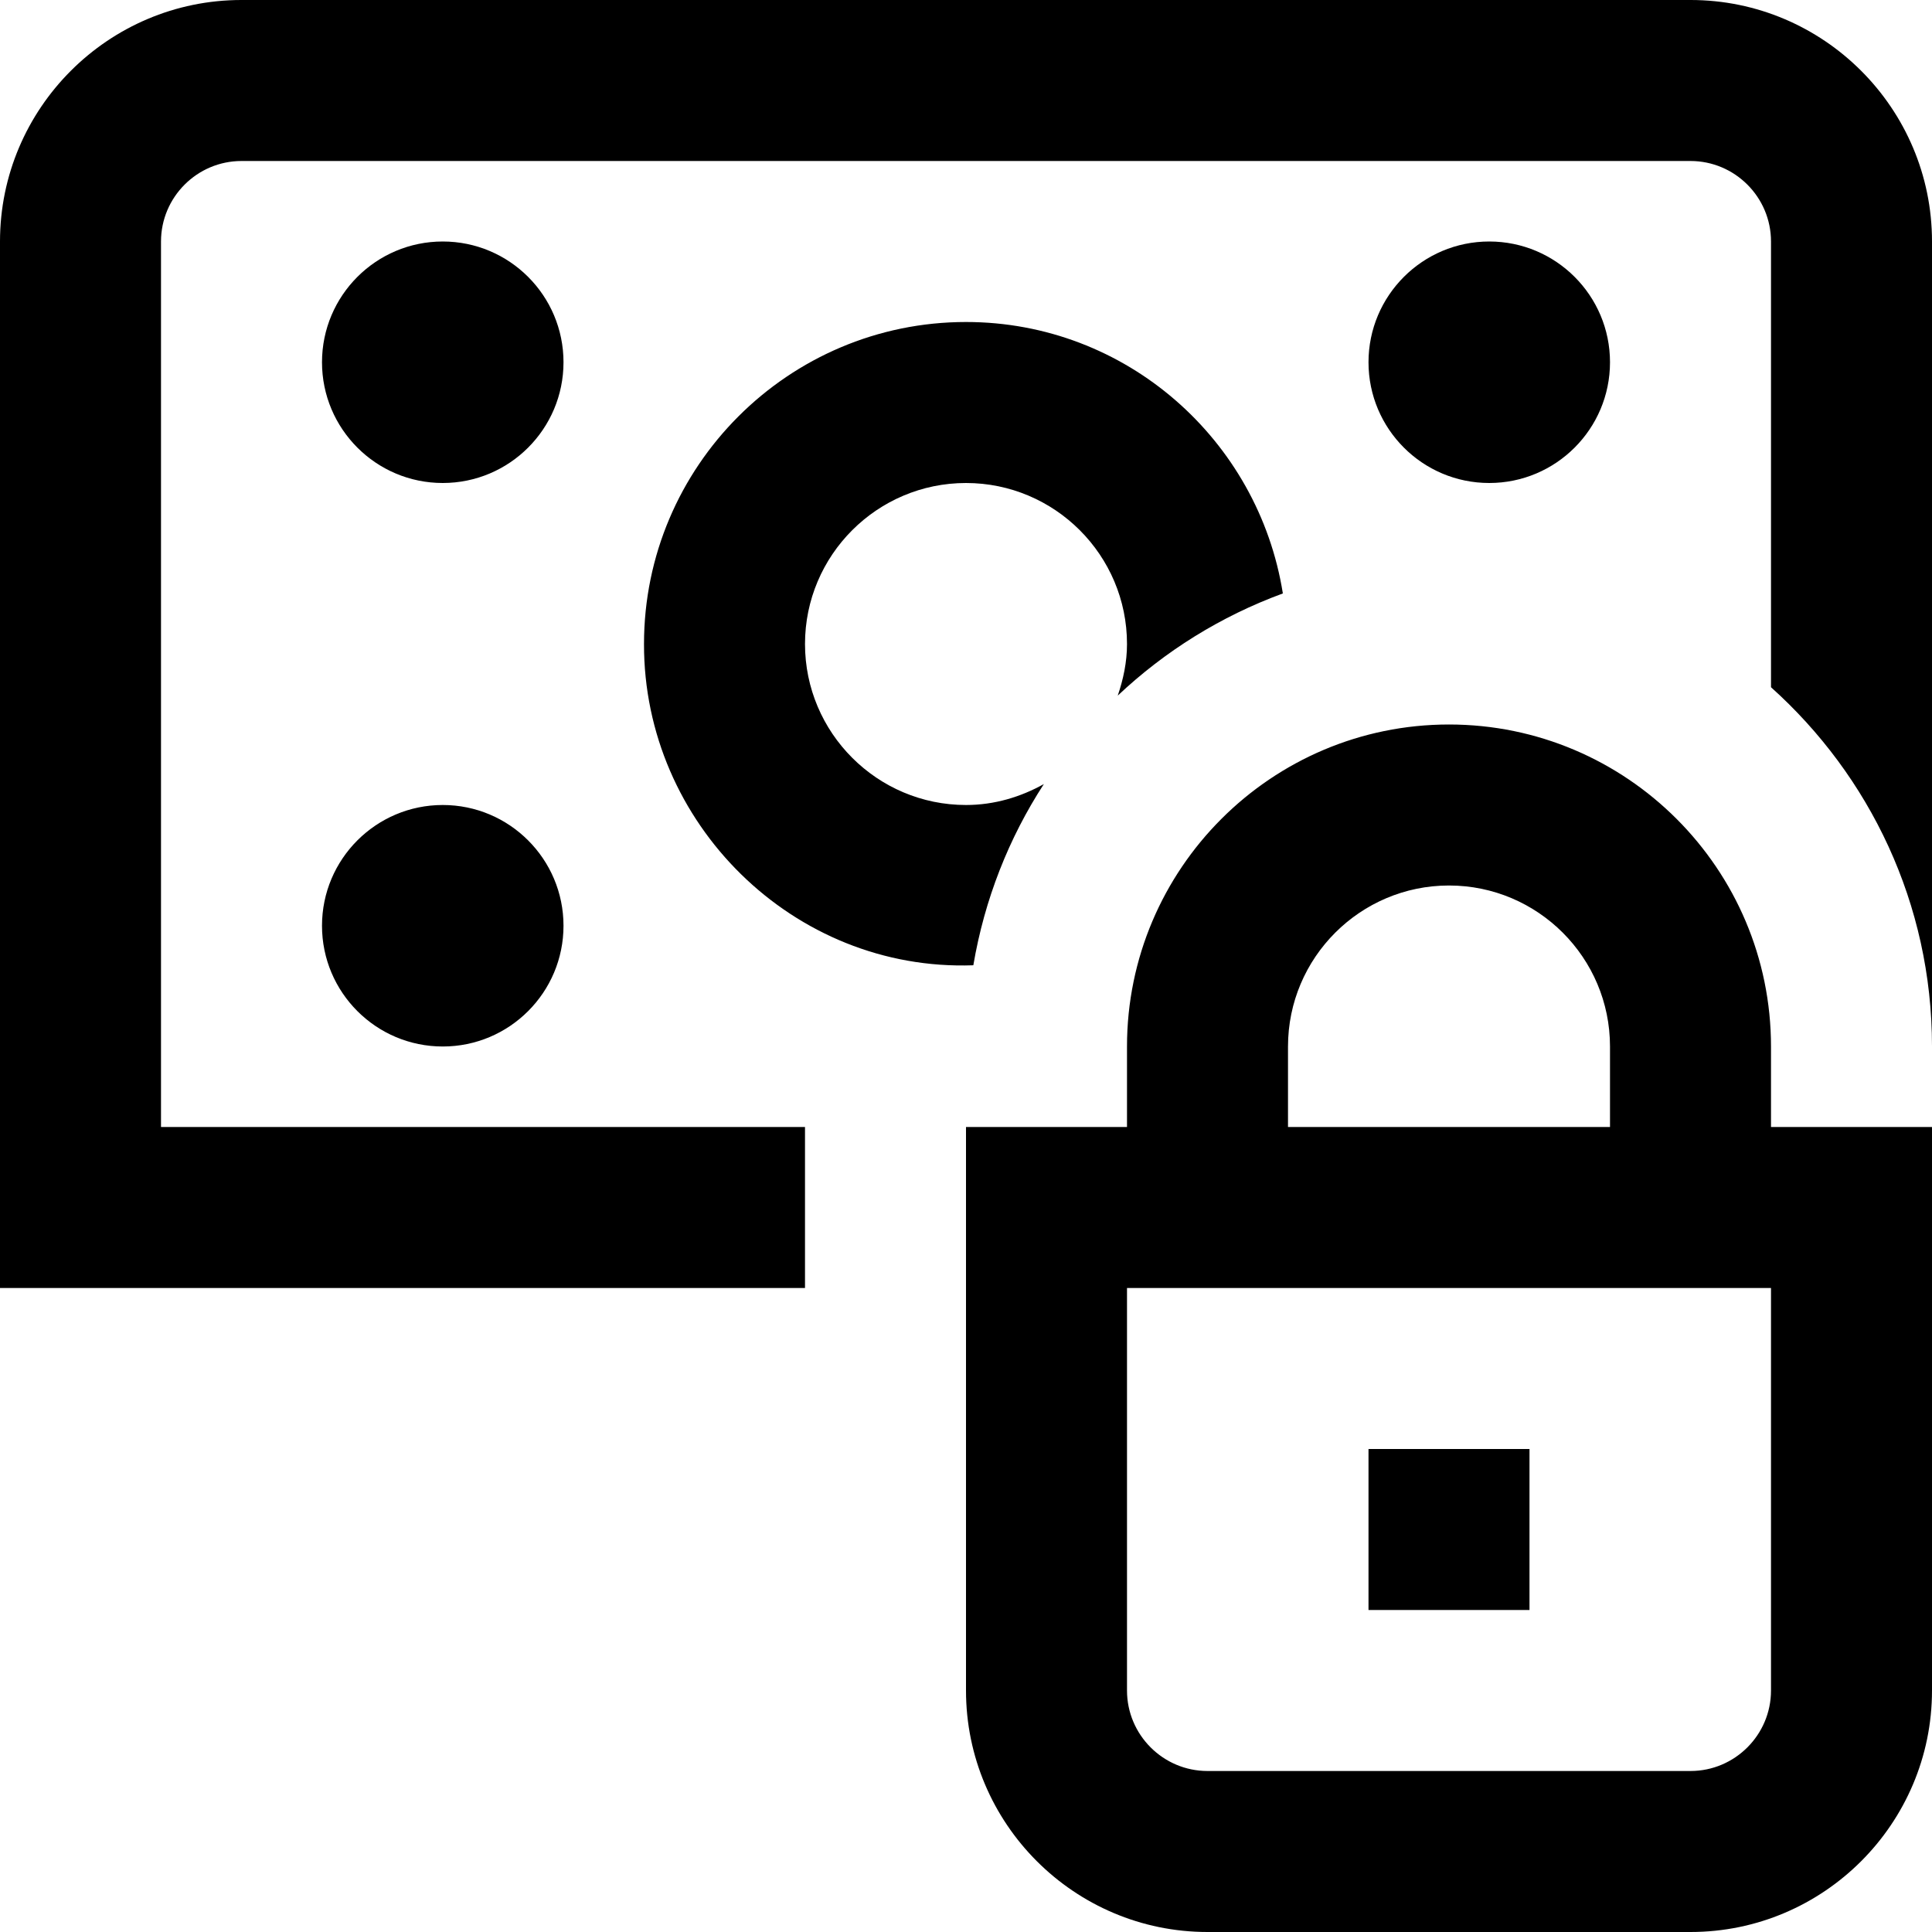 <svg id="Layer_1" viewBox="0 0 24 24" xmlns="http://www.w3.org/2000/svg" data-name="Layer 1"><path d="m13.885 8.641c.069-.202.115-.416.115-.641 0-1.103-.897-2-2-2s-2 .897-2 2 .897 2 2 2c.353 0 .68-.1.967-.26-.435.67-.737 1.432-.876 2.251-2.233.08-4.096-1.764-4.091-3.991 0-2.206 1.794-4 4-4 1.991 0 3.633 1.466 3.936 3.372-.771.283-1.466.717-2.051 1.269zm5.115 9.359h-2v2h2zm3-4h2v7c0 1.654-1.346 3-3 3h-6c-1.654 0-3-1.346-3-3v-7h2v-1c0-2.206 1.794-4 4-4s4 1.794 4 4zm-6 0h4v-1c0-1.103-.897-2-2-2s-2 .897-2 2zm6 2h-8v5c0 .551.449 1 1 1h6c.551 0 1-.449 1-1zm-16.5-6c-.828 0-1.5.672-1.5 1.5s.672 1.5 1.5 1.5 1.5-.672 1.5-1.5-.672-1.5-1.5-1.5zm14.5-5.5c0-.828-.672-1.5-1.5-1.5s-1.5.672-1.5 1.5.672 1.5 1.5 1.5 1.5-.672 1.5-1.5zm-14.5-1.5c-.828 0-1.5.672-1.5 1.5s.672 1.5 1.5 1.5 1.5-.672 1.5-1.5-.672-1.5-1.5-1.5zm15.5-3h-18c-1.654 0-3 1.346-3 3v13h10v-2h-8v-11c0-.551.449-1 1-1h18c.551 0 1 .449 1 1v5.537c1.225 1.099 2 2.688 2 4.463v-10c0-1.654-1.346-3-3-3z"/></svg>